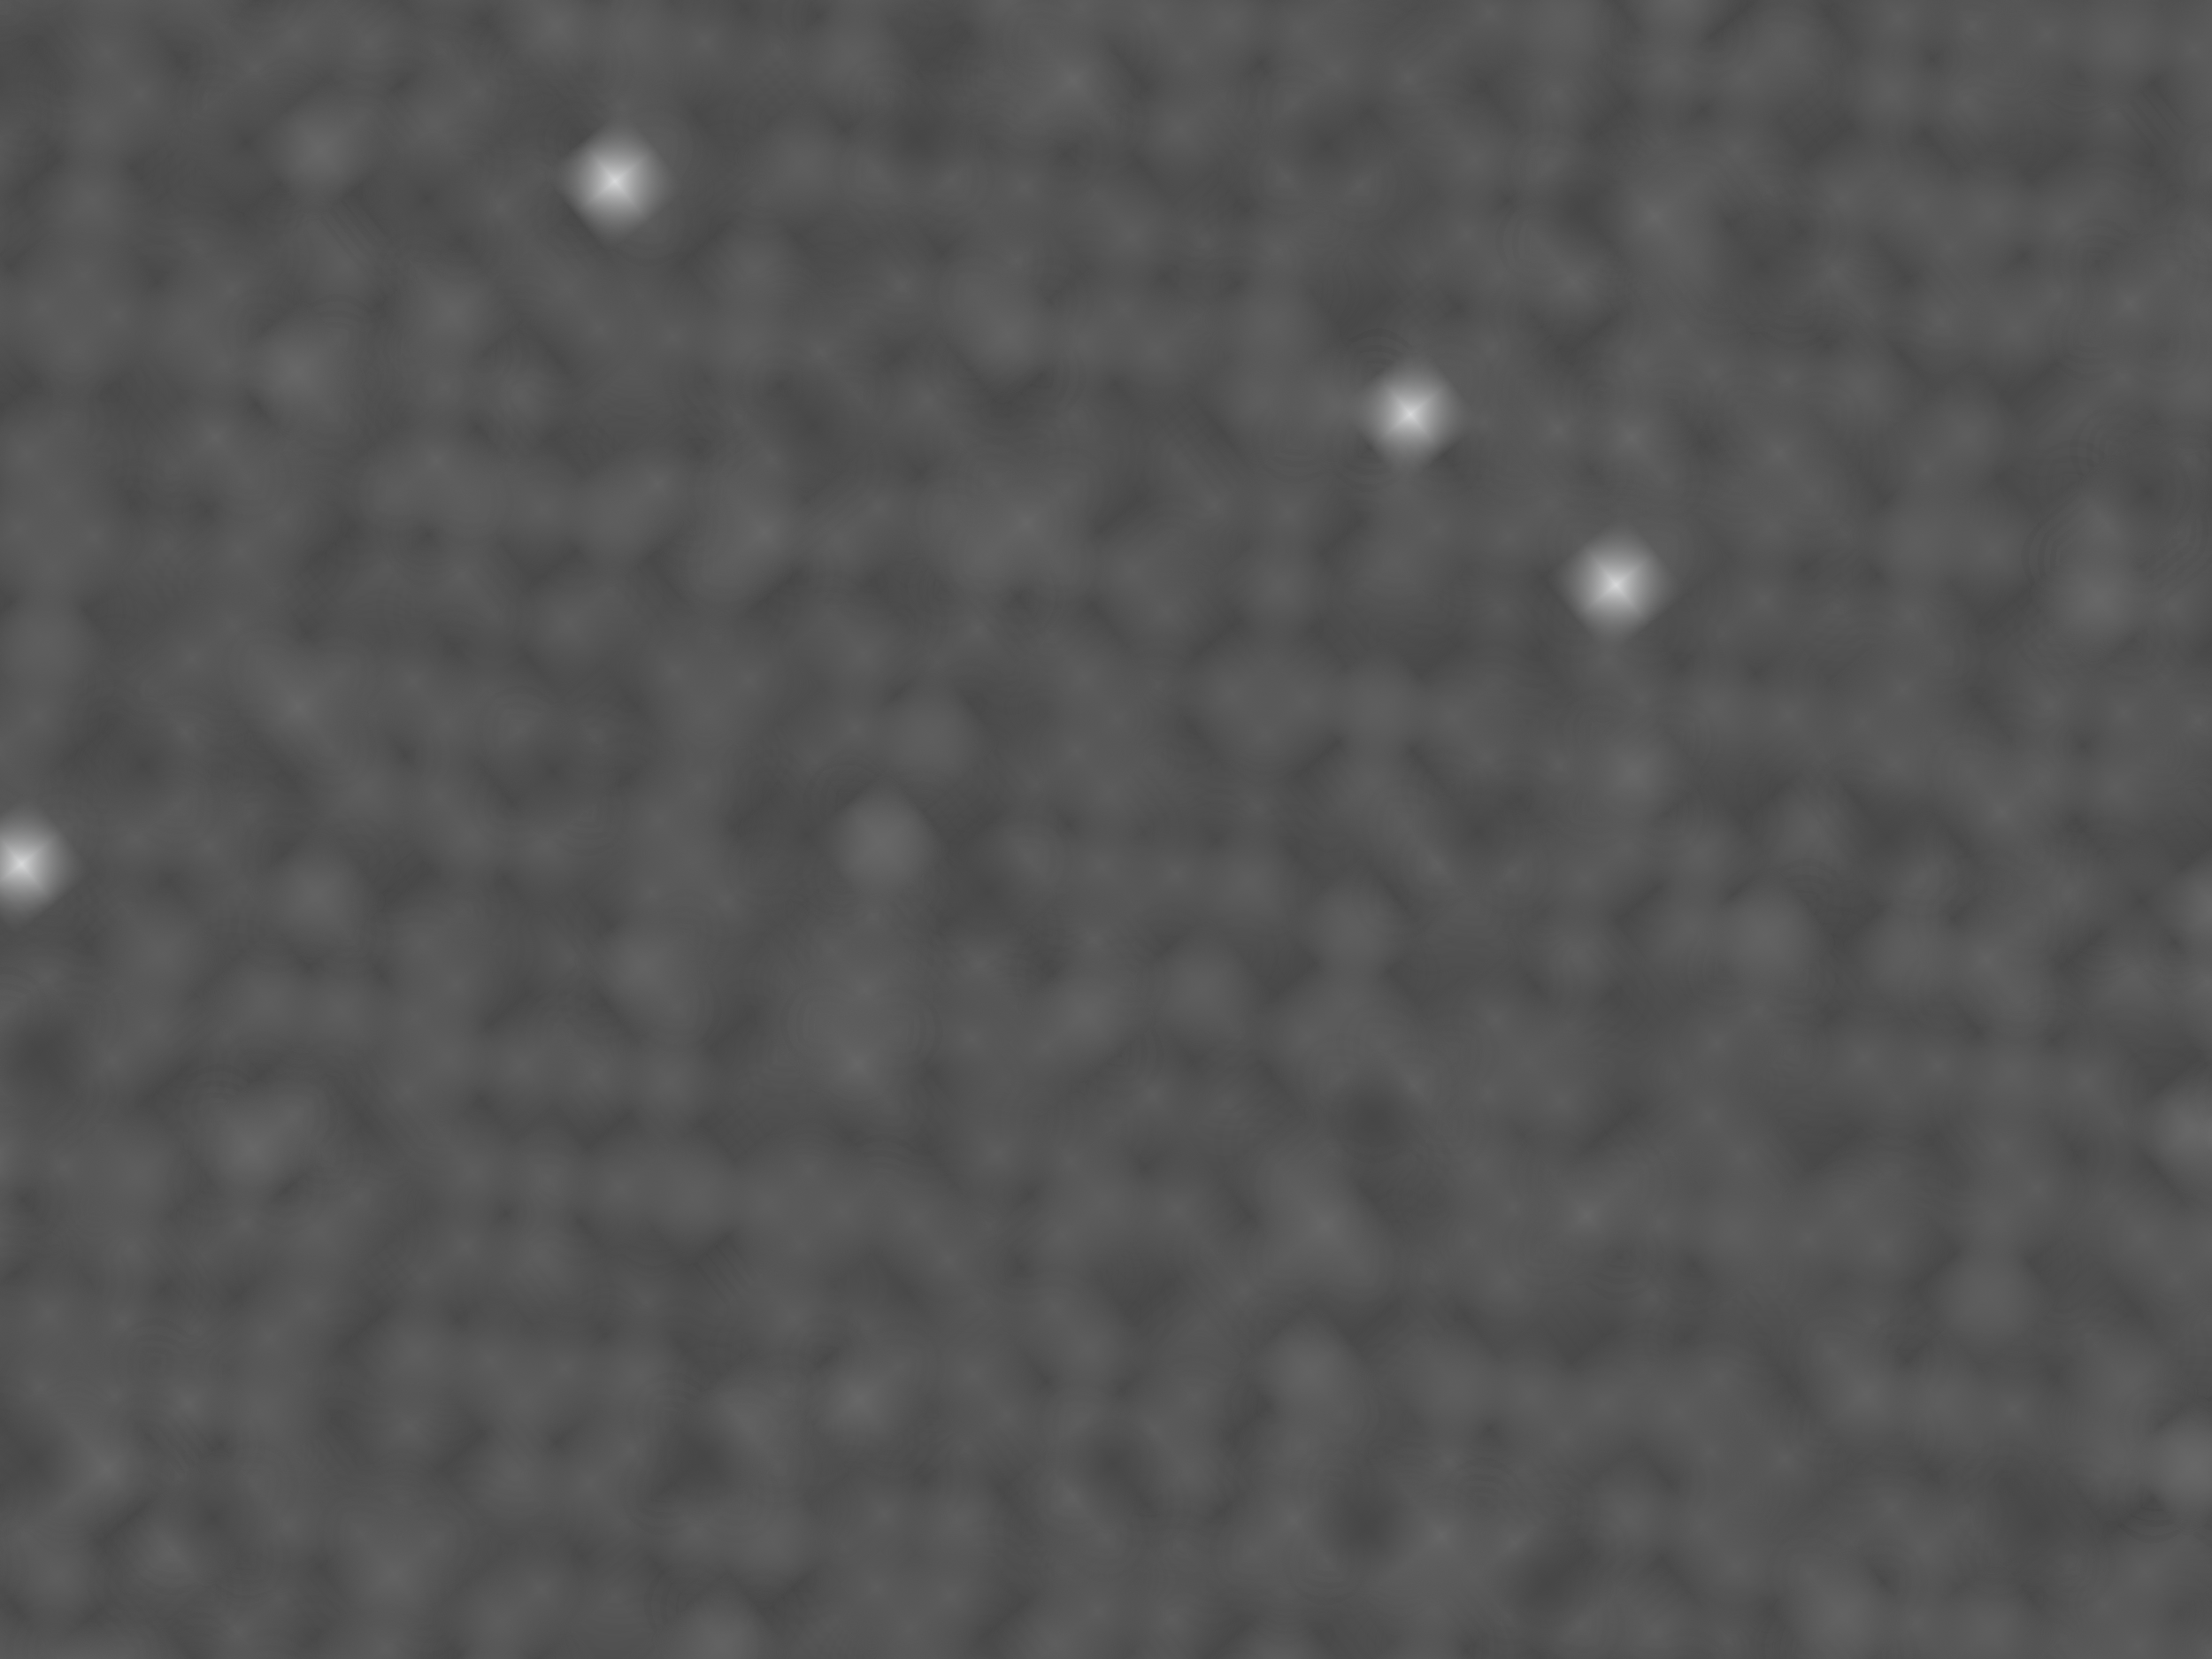 ﻿<svg xmlns='http://www.w3.org/2000/svg' viewBox='0 0 2000 1500'><rect fill='#474747' width='2000' height='1500'/><defs><rect  stroke='#474747' stroke-width='0.1' width='1' height='1' id='s'/><pattern id='a' width='3' height='3' patternUnits='userSpaceOnUse' patternTransform='rotate(141 1000 750) scale(47.4) translate(-978.9 -734.18)'><use  fill='#4f4f4f' href='#s' y='2'/><use  fill='#4f4f4f' href='#s' x='1' y='2'/><use  fill='#565656' href='#s' x='2' y='2'/><use  fill='#565656' href='#s'/><use  fill='#5d5d5d' href='#s' x='2'/><use  fill='#5d5d5d' href='#s' x='1' y='1'/></pattern><pattern id='b' width='7' height='11' patternUnits='userSpaceOnUse' patternTransform='rotate(141 1000 750) scale(47.4) translate(-978.9 -734.18)'><g  fill='#636363'><use href='#s'/><use href='#s' y='5' /><use href='#s' x='1' y='10'/><use href='#s' x='2' y='1'/><use href='#s' x='2' y='4'/><use href='#s' x='3' y='8'/><use href='#s' x='4' y='3'/><use href='#s' x='4' y='7'/><use href='#s' x='5' y='2'/><use href='#s' x='5' y='6'/><use href='#s' x='6' y='9'/></g></pattern><pattern id='h' width='5' height='13' patternUnits='userSpaceOnUse' patternTransform='rotate(141 1000 750) scale(47.4) translate(-978.9 -734.18)'><g  fill='#636363'><use href='#s' y='5'/><use href='#s' y='8'/><use href='#s' x='1' y='1'/><use href='#s' x='1' y='9'/><use href='#s' x='1' y='12'/><use href='#s' x='2'/><use href='#s' x='2' y='4'/><use href='#s' x='3' y='2'/><use href='#s' x='3' y='6'/><use href='#s' x='3' y='11'/><use href='#s' x='4' y='3'/><use href='#s' x='4' y='7'/><use href='#s' x='4' y='10'/></g></pattern><pattern id='c' width='17' height='13' patternUnits='userSpaceOnUse' patternTransform='rotate(141 1000 750) scale(47.4) translate(-978.9 -734.18)'><g  fill='#696969'><use href='#s' y='11'/><use href='#s' x='2' y='9'/><use href='#s' x='5' y='12'/><use href='#s' x='9' y='4'/><use href='#s' x='12' y='1'/><use href='#s' x='16' y='6'/></g></pattern><pattern id='d' width='19' height='17' patternUnits='userSpaceOnUse' patternTransform='rotate(141 1000 750) scale(47.4) translate(-978.9 -734.18)'><g  fill='#474747'><use href='#s' y='9'/><use href='#s' x='16' y='5'/><use href='#s' x='14' y='2'/><use href='#s' x='11' y='11'/><use href='#s' x='6' y='14'/></g><g  fill='#6f6f6f'><use href='#s' x='3' y='13'/><use href='#s' x='9' y='7'/><use href='#s' x='13' y='10'/><use href='#s' x='15' y='4'/><use href='#s' x='18' y='1'/></g></pattern><pattern id='e' width='47' height='53' patternUnits='userSpaceOnUse' patternTransform='rotate(141 1000 750) scale(47.4) translate(-978.9 -734.18)'><g  fill='#FDFEFF'><use href='#s' x='2' y='5'/><use href='#s' x='16' y='38'/><use href='#s' x='46' y='42'/><use href='#s' x='29' y='20'/></g></pattern><pattern id='f' width='59' height='71' patternUnits='userSpaceOnUse' patternTransform='rotate(141 1000 750) scale(47.4) translate(-978.9 -734.18)'><g  fill='#FDFEFF'><use href='#s' x='33' y='13'/><use href='#s' x='27' y='54'/><use href='#s' x='55' y='55'/></g></pattern><pattern id='g' width='139' height='97' patternUnits='userSpaceOnUse' patternTransform='rotate(141 1000 750) scale(47.4) translate(-978.9 -734.18)'><g  fill='#FDFEFF'><use href='#s' x='11' y='8'/><use href='#s' x='51' y='13'/><use href='#s' x='17' y='73'/><use href='#s' x='99' y='57'/></g></pattern></defs><rect fill='url(#a)' width='100%' height='100%'/><rect fill='url(#b)' width='100%' height='100%'/><rect fill='url(#h)' width='100%' height='100%'/><rect fill='url(#c)' width='100%' height='100%'/><rect fill='url(#d)' width='100%' height='100%'/><rect fill='url(#e)' width='100%' height='100%'/><rect fill='url(#f)' width='100%' height='100%'/><rect fill='url(#g)' width='100%' height='100%'/></svg>